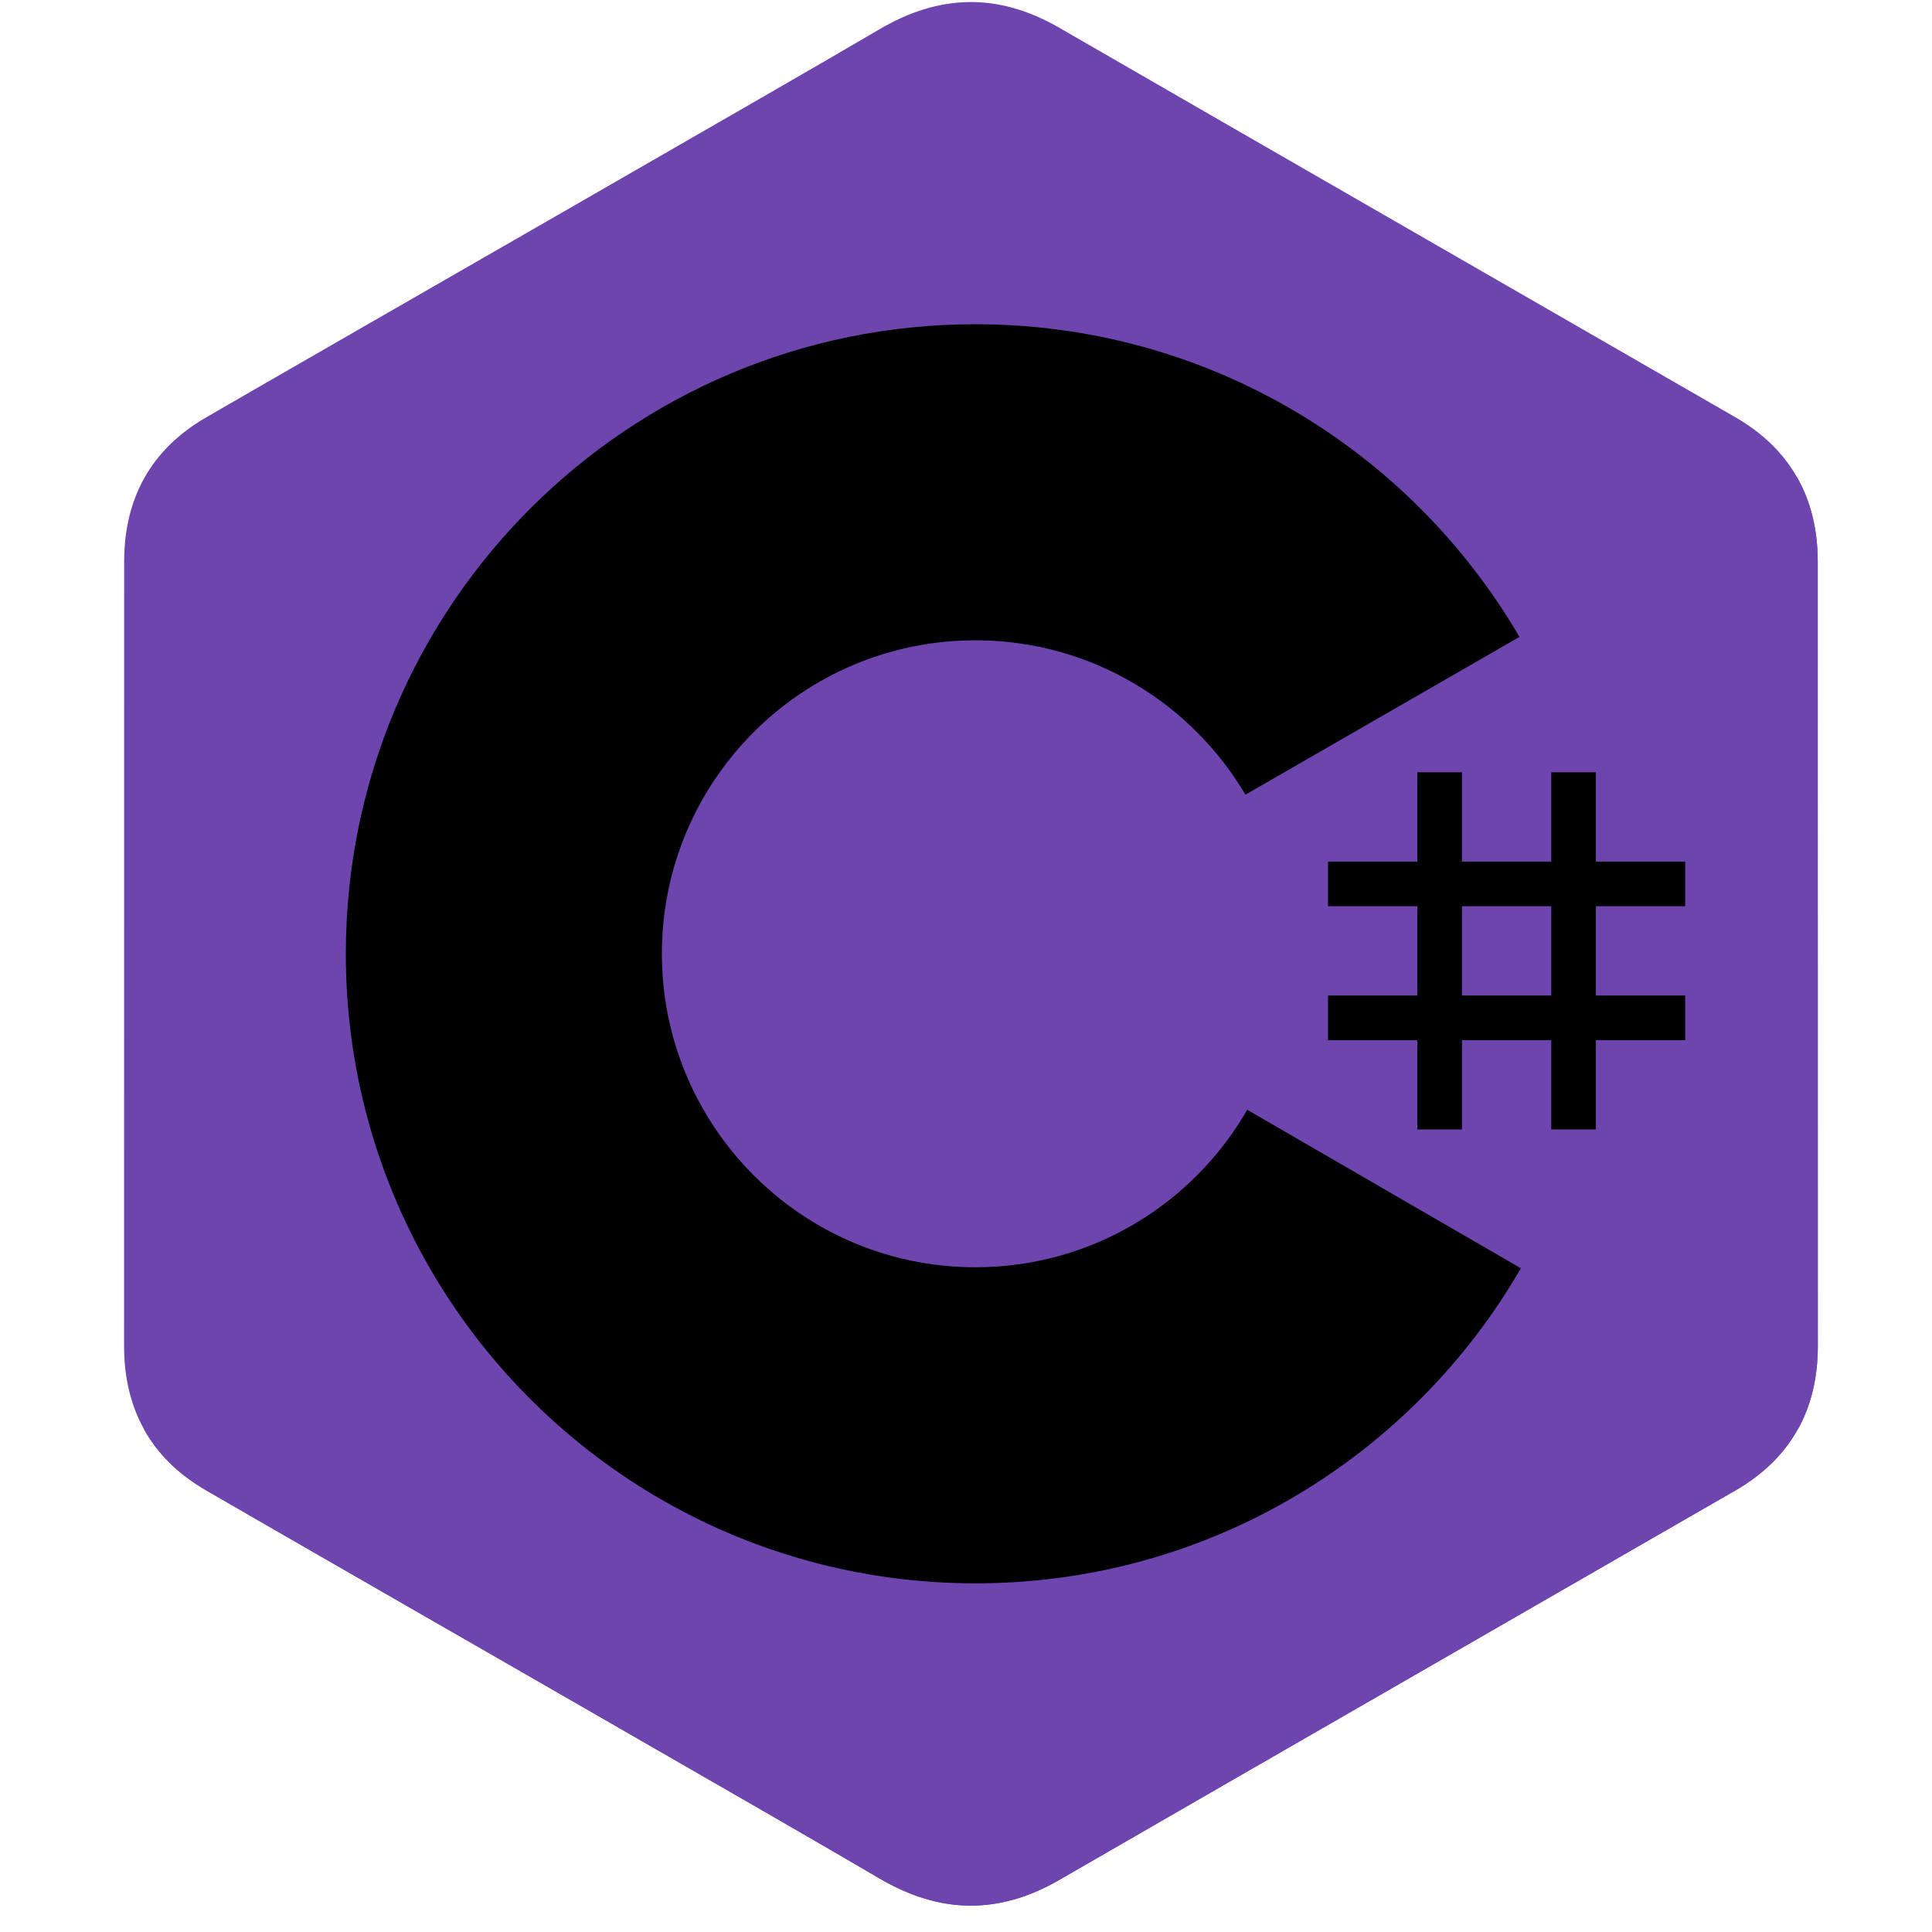 <svg width="68" height="68" viewBox="0 0 68 68" fill="none" xmlns="http://www.w3.org/2000/svg">
<path d="M63.977 19.77C63.977 18.644 63.736 17.648 63.248 16.794C62.77 15.954 62.053 15.249 61.092 14.693C53.156 10.117 45.212 5.555 37.278 0.974C35.139 -0.261 33.066 -0.216 30.943 1.037C27.784 2.9 11.969 11.961 7.256 14.69C5.315 15.814 4.371 17.533 4.37 19.768C4.367 28.971 4.37 38.173 4.367 47.376C4.367 48.478 4.598 49.454 5.064 50.296C5.543 51.161 6.27 51.885 7.253 52.454C11.966 55.184 27.784 64.244 30.942 66.107C33.066 67.36 35.139 67.405 37.279 66.17C45.213 61.589 53.157 57.027 61.094 52.451C62.078 51.882 62.805 51.158 63.283 50.293C63.749 49.452 63.98 48.476 63.98 47.373C63.98 47.373 63.98 28.973 63.977 19.77Z" fill="#6E45AF"/>
<path d="M34.264 33.482L5.063 50.296C5.542 51.161 6.269 51.885 7.252 52.454C11.965 55.184 27.783 64.244 30.941 66.107C33.065 67.36 35.138 67.405 37.278 66.17C45.212 61.589 53.156 57.027 61.093 52.451C62.077 51.882 62.804 51.158 63.283 50.293L34.264 33.482Z" fill="#6E45AF"/>
<path d="M63.979 19.777C63.979 18.651 63.738 17.655 63.251 16.801L34.267 33.489L63.285 50.3C63.751 49.459 63.982 48.483 63.982 47.38C63.982 47.38 63.982 28.98 63.979 19.777Z" fill="#6E45AF"/>
<path d="M51.456 27.183V30.325H54.599V27.183H56.17V30.325H59.313V31.897H56.17V35.039H59.313V36.611H56.17V39.753H54.599V36.611H51.456V39.753H49.885V36.611H46.742V35.039H49.885V31.897H46.742V30.325H49.885V27.183H51.456ZM54.599 31.897H51.456V35.039H54.599V31.897Z" fill="black"/>
<path d="M34.33 11.412C42.527 11.412 49.684 15.864 53.517 22.481L53.48 22.417L43.835 27.97C41.935 24.753 38.452 22.582 34.456 22.537L34.33 22.537C28.236 22.537 23.296 27.477 23.296 33.57C23.296 35.563 23.827 37.431 24.751 39.044C26.653 42.364 30.229 44.604 34.33 44.604C38.457 44.604 42.052 42.336 43.945 38.98L43.899 39.061L53.529 44.639C49.737 51.201 42.679 55.639 34.577 55.727L34.33 55.728C26.107 55.728 18.93 51.249 15.106 44.597C13.24 41.35 12.172 37.585 12.172 33.57C12.172 21.333 22.092 11.412 34.33 11.412Z" fill="black"/>
</svg>

